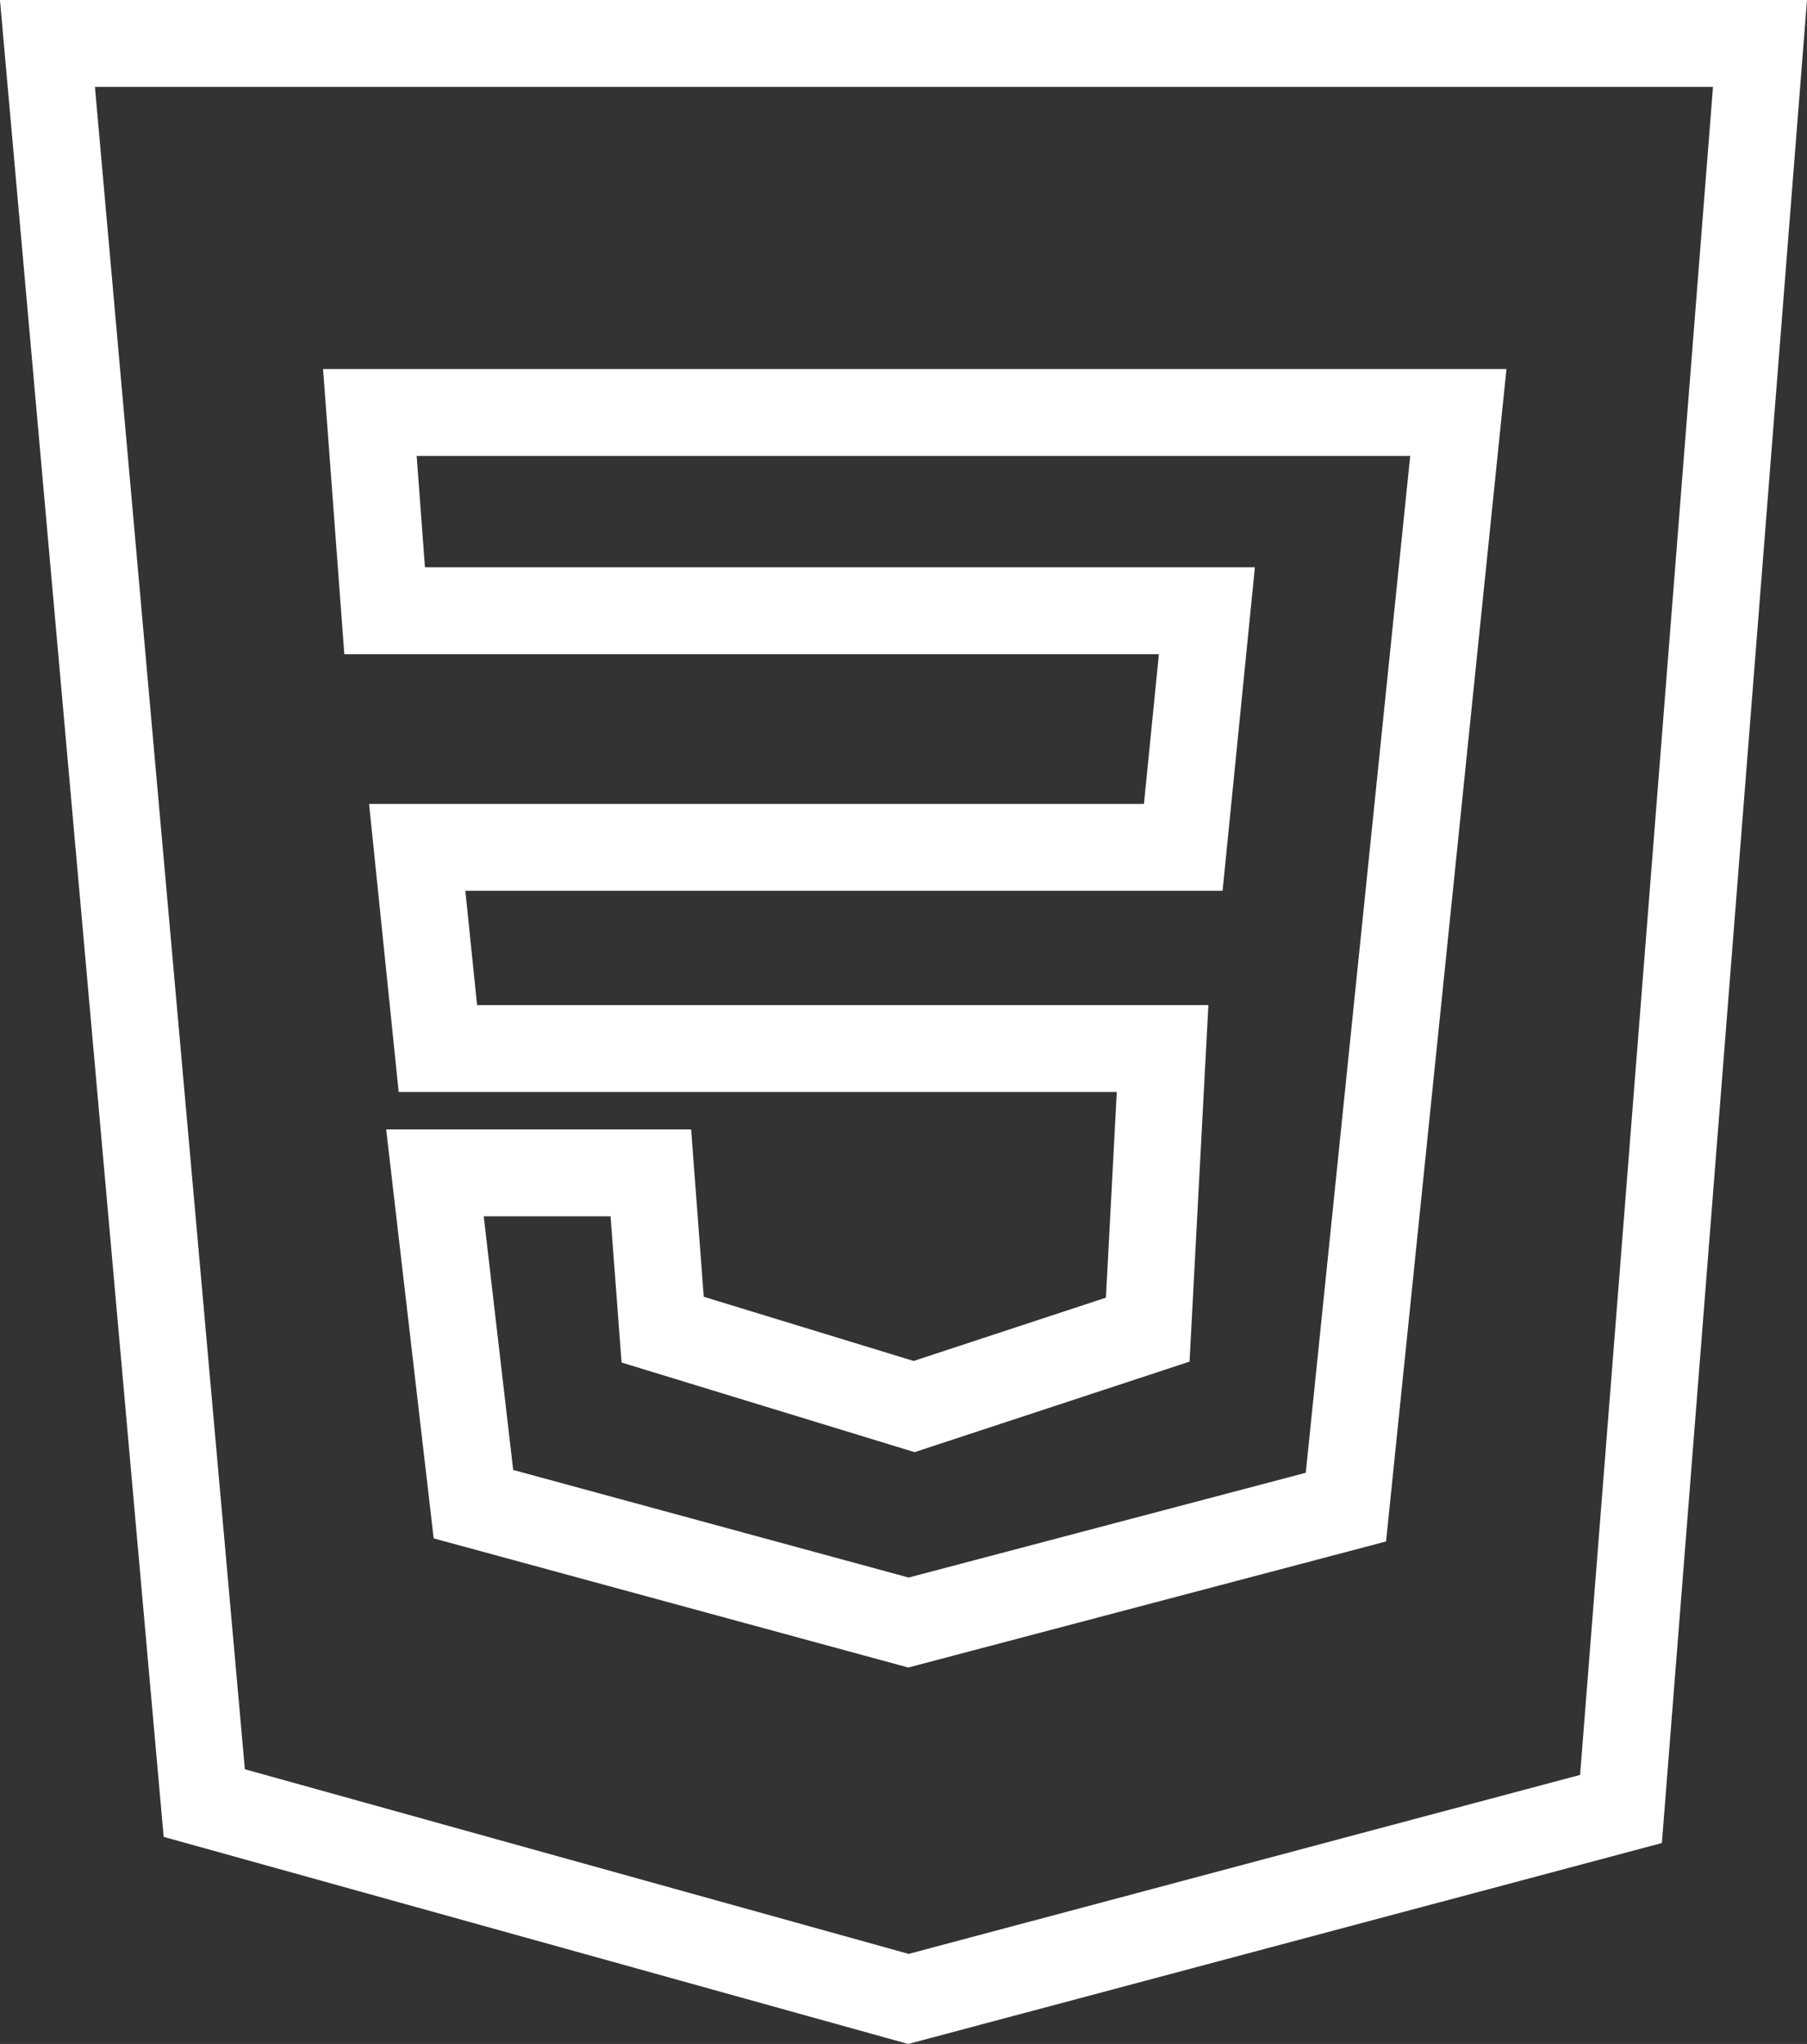 <svg xmlns="http://www.w3.org/2000/svg" viewBox="0 0 207.98 235.18"><rect x="0" y="0" width="207.98" height="235.18" fill="#333333" stroke="none"/><defs><style>.cls-1{fill:none;stroke:#fff;stroke-miterlimit:10;stroke-width:10px;}</style></defs><g id="Layer_2" data-name="Layer 2"><g id="Layer_1-2" data-name="Layer 1"><polygon class="cls-1" points="5.46 5 202.57 5 186.57 208.14 104.56 230 23.51 207.46 5.46 5"/><polygon class="cls-1" points="42.57 47.46 167.85 47.46 154.91 173.41 104.56 186.69 54.49 173.07 50.06 134.95 74.91 134.95 76.27 152.99 105.21 161.84 132.1 152.99 133.81 120.65 50.4 120.65 48.02 97.5 136.19 97.5 138.91 70.27 44.27 70.27 42.57 47.46"/></g></g></svg>